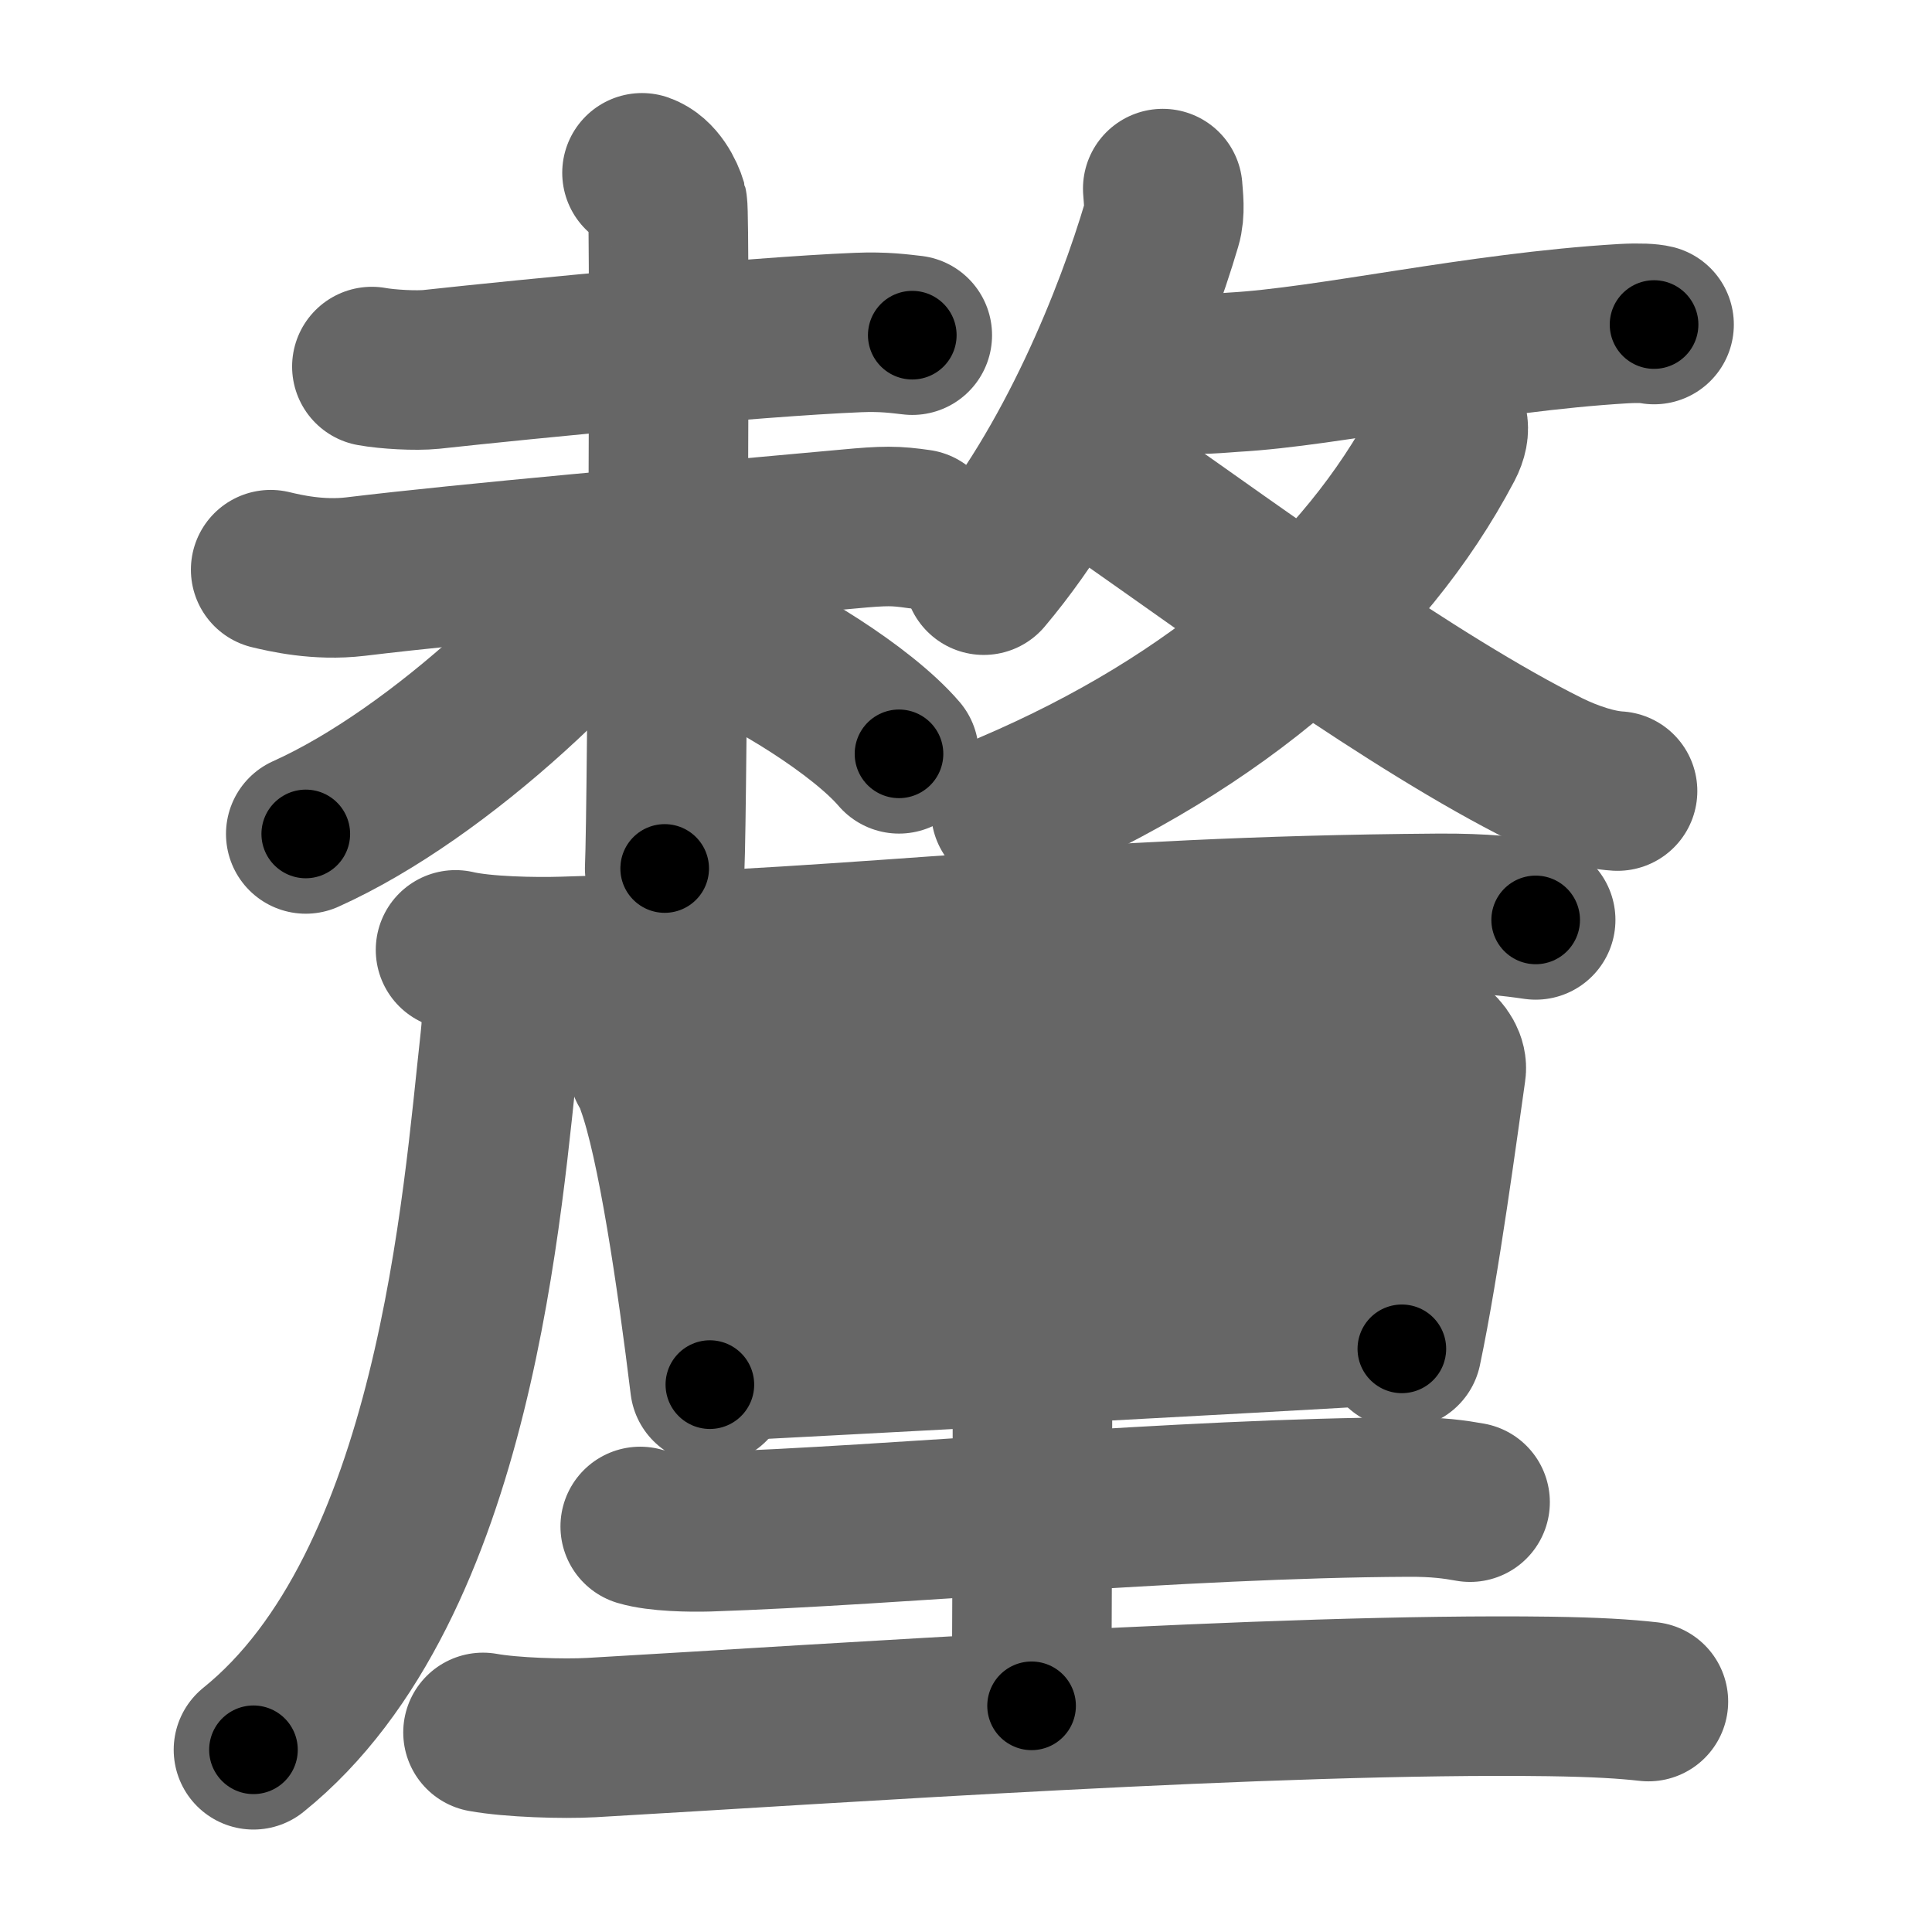<svg xmlns="http://www.w3.org/2000/svg" width="109" height="109" viewBox="0 0 109 109" id="91d0"><g fill="none" stroke="#666" stroke-width="9" stroke-linecap="round" stroke-linejoin="round"><g><g><g><path d="M20.98,20.68c0.88,0.16,2.48,0.25,3.36,0.16c5.41-0.59,18.16-1.84,24.07-2.08c1.46-0.06,2.34,0.07,3.06,0.15" /><g><path d="M15.27,32.14c0.8,0.19,2.68,0.64,4.79,0.39c6.44-0.78,17.94-1.78,27.78-2.68c2.12-0.2,2.67-0.19,4,0" /><path d="M36.22,9.75c0.8,0.28,1.28,1.26,1.44,1.81s0,33.95-0.16,37.44" /><path d="M37.45,29.13c-3.64,6.01-12.62,14.51-20.2,17.92" /><path d="M40.64,35.82c2.95,1.19,7.97,4.25,10.08,6.71" /></g></g><g><g><path d="M65.6,10.64c0.03,0.5,0.15,1.32-0.06,2.01c-1.5,5.08-4.87,13.67-10.04,19.8" /><path d="M66.32,21.03c0.96,0.19,2.75,0,3.27-0.03c5.39-0.3,13.77-2.25,22-2.74c0.93-0.05,1.49-0.01,1.73,0.05" /></g><g><g><path d="M81.25,23.12c0.39,0.55,0.7,0.98,0.2,1.94C77,33.5,68.75,40.75,57.03,45.75" /></g><path d="M61.35,27.2c1.04,0,1.66,0.42,2.49,1c5.61,3.92,15.93,11.5,23.42,15.22c1.38,0.68,2.84,1.14,4,1.21" /></g></g></g><g><g><path d="M25.7,53.59c1.58,0.37,4.47,0.42,6.05,0.37c18.49-0.53,28.79-2.28,49.37-2.43c2.63-0.02,4.2,0.18,5.52,0.37" /><path d="M28.29,54.51c0.04,1.05,0.09,2.71-0.08,4.21c-0.99,8.88-2.46,30.78-13.91,40" /></g><g><path d="M36.58,60.21c0.26,0.31,0.27,0.53,0.42,0.92c1.19,3.25,2.31,10.94,3.05,16.99" /><path d="M37.87,61.59c8.22-0.73,34.3-2.47,40.43-3.08c2.25-0.23,3.41,1.07,3.29,1.86c-0.42,2.92-1.47,10.86-2.5,15.73" /><path d="M39.4,69.07c2.68-0.28,38.19-2.37,40.4-2.49" /><path d="M40.28,76.83c5.92-0.31,30.65-1.61,38.82-2.11" /><path d="M56.92,61.95c0.31,0.6,1.18,1.42,1.21,2.62c0.22,8.41,0.07,29.3,0.07,31.67" /><path d="M36.12,86.12c1,0.3,2.84,0.33,3.84,0.3c10.43-0.34,26.56-1.9,39.47-1.96c1.67-0.01,2.67,0.14,3.51,0.29" /><path d="M27.25,97.74c1.6,0.29,4.53,0.38,6.12,0.29C47,97.25,72,95.5,87.41,95.71c2.66,0.04,4.26,0.14,5.59,0.29" /></g></g></g></g><g fill="none" stroke="#000" stroke-width="5" stroke-linecap="round" stroke-linejoin="round"><g><g><g><path d="M20.98,20.68c0.88,0.16,2.48,0.25,3.36,0.16c5.41-0.59,18.16-1.84,24.07-2.08c1.46-0.06,2.34,0.07,3.06,0.15" stroke-dasharray="30.6" stroke-dashoffset="30.6"><animate id="0" attributeName="stroke-dashoffset" values="30.6;0" dur="0.31s" fill="freeze" begin="0s;91d0.click" /></path><g><path d="M15.27,32.14c0.8,0.19,2.68,0.64,4.79,0.39c6.44-0.78,17.94-1.78,27.78-2.68c2.12-0.2,2.67-0.19,4,0" stroke-dasharray="36.76" stroke-dashoffset="36.76"><animate attributeName="stroke-dashoffset" values="36.76" fill="freeze" begin="91d0.click" /><animate id="1" attributeName="stroke-dashoffset" values="36.76;0" dur="0.37s" fill="freeze" begin="0.end" /></path><path d="M36.22,9.75c0.8,0.28,1.28,1.26,1.44,1.81s0,33.95-0.16,37.44" stroke-dasharray="39.83" stroke-dashoffset="39.83"><animate attributeName="stroke-dashoffset" values="39.83" fill="freeze" begin="91d0.click" /><animate id="2" attributeName="stroke-dashoffset" values="39.83;0" dur="0.4s" fill="freeze" begin="1.end" /></path><path d="M37.45,29.13c-3.64,6.01-12.62,14.51-20.2,17.92" stroke-dasharray="27.31" stroke-dashoffset="27.31"><animate attributeName="stroke-dashoffset" values="27.31" fill="freeze" begin="91d0.click" /><animate id="3" attributeName="stroke-dashoffset" values="27.31;0" dur="0.27s" fill="freeze" begin="2.end" /></path><path d="M40.64,35.82c2.95,1.19,7.97,4.25,10.08,6.71" stroke-dasharray="12.19" stroke-dashoffset="12.19"><animate attributeName="stroke-dashoffset" values="12.19" fill="freeze" begin="91d0.click" /><animate id="4" attributeName="stroke-dashoffset" values="12.19;0" dur="0.12s" fill="freeze" begin="3.end" /></path></g></g><g><g><path d="M65.6,10.64c0.03,0.5,0.15,1.32-0.06,2.01c-1.5,5.08-4.87,13.67-10.04,19.8" stroke-dasharray="24.37" stroke-dashoffset="24.37"><animate attributeName="stroke-dashoffset" values="24.37" fill="freeze" begin="91d0.click" /><animate id="5" attributeName="stroke-dashoffset" values="24.37;0" dur="0.24s" fill="freeze" begin="4.end" /></path><path d="M66.32,21.03c0.96,0.19,2.75,0,3.27-0.03c5.39-0.3,13.77-2.25,22-2.74c0.93-0.05,1.49-0.01,1.73,0.05" stroke-dasharray="27.19" stroke-dashoffset="27.19"><animate attributeName="stroke-dashoffset" values="27.19" fill="freeze" begin="91d0.click" /><animate id="6" attributeName="stroke-dashoffset" values="27.19;0" dur="0.27s" fill="freeze" begin="5.end" /></path></g><g><g><path d="M81.25,23.12c0.39,0.55,0.7,0.98,0.2,1.94C77,33.5,68.75,40.75,57.03,45.75" stroke-dasharray="34.74" stroke-dashoffset="34.74"><animate attributeName="stroke-dashoffset" values="34.74" fill="freeze" begin="91d0.click" /><animate id="7" attributeName="stroke-dashoffset" values="34.74;0" dur="0.35s" fill="freeze" begin="6.end" /></path></g><path d="M61.35,27.2c1.04,0,1.66,0.42,2.49,1c5.61,3.92,15.93,11.5,23.42,15.22c1.38,0.68,2.84,1.14,4,1.21" stroke-dasharray="34.9" stroke-dashoffset="34.9"><animate attributeName="stroke-dashoffset" values="34.9" fill="freeze" begin="91d0.click" /><animate id="8" attributeName="stroke-dashoffset" values="34.9;0" dur="0.35s" fill="freeze" begin="7.end" /></path></g></g></g><g><g><path d="M25.7,53.59c1.58,0.37,4.47,0.42,6.05,0.37c18.49-0.53,28.79-2.28,49.37-2.43c2.63-0.02,4.2,0.18,5.52,0.37" stroke-dasharray="61.05" stroke-dashoffset="61.05"><animate attributeName="stroke-dashoffset" values="61.05" fill="freeze" begin="91d0.click" /><animate id="9" attributeName="stroke-dashoffset" values="61.05;0" dur="0.46s" fill="freeze" begin="8.end" /></path><path d="M28.29,54.51c0.04,1.05,0.09,2.71-0.08,4.21c-0.99,8.88-2.46,30.78-13.91,40" stroke-dasharray="47.61" stroke-dashoffset="47.61"><animate attributeName="stroke-dashoffset" values="47.61" fill="freeze" begin="91d0.click" /><animate id="10" attributeName="stroke-dashoffset" values="47.61;0" dur="0.48s" fill="freeze" begin="9.end" /></path></g><g><path d="M36.58,60.21c0.26,0.31,0.27,0.53,0.42,0.92c1.19,3.25,2.31,10.94,3.05,16.99" stroke-dasharray="18.3" stroke-dashoffset="18.3"><animate attributeName="stroke-dashoffset" values="18.3" fill="freeze" begin="91d0.click" /><animate id="11" attributeName="stroke-dashoffset" values="18.3;0" dur="0.18s" fill="freeze" begin="10.end" /></path><path d="M37.87,61.59c8.22-0.73,34.3-2.47,40.43-3.08c2.25-0.23,3.41,1.07,3.29,1.86c-0.42,2.92-1.47,10.86-2.5,15.73" stroke-dasharray="60.71" stroke-dashoffset="60.71"><animate attributeName="stroke-dashoffset" values="60.71" fill="freeze" begin="91d0.click" /><animate id="12" attributeName="stroke-dashoffset" values="60.71;0" dur="0.46s" fill="freeze" begin="11.end" /></path><path d="M39.4,69.07c2.68-0.28,38.19-2.37,40.4-2.49" stroke-dasharray="40.48" stroke-dashoffset="40.48"><animate attributeName="stroke-dashoffset" values="40.48" fill="freeze" begin="91d0.click" /><animate id="13" attributeName="stroke-dashoffset" values="40.48;0" dur="0.4s" fill="freeze" begin="12.end" /></path><path d="M40.28,76.83c5.92-0.31,30.65-1.61,38.82-2.11" stroke-dasharray="38.88" stroke-dashoffset="38.88"><animate attributeName="stroke-dashoffset" values="38.88" fill="freeze" begin="91d0.click" /><animate id="14" attributeName="stroke-dashoffset" values="38.88;0" dur="0.39s" fill="freeze" begin="13.end" /></path><path d="M56.92,61.95c0.31,0.6,1.18,1.42,1.21,2.62c0.22,8.41,0.07,29.3,0.07,31.67" stroke-dasharray="34.6" stroke-dashoffset="34.6"><animate attributeName="stroke-dashoffset" values="34.6" fill="freeze" begin="91d0.click" /><animate id="15" attributeName="stroke-dashoffset" values="34.6;0" dur="0.35s" fill="freeze" begin="14.end" /></path><path d="M36.12,86.12c1,0.3,2.84,0.33,3.84,0.3c10.43-0.34,26.56-1.9,39.47-1.96c1.67-0.01,2.67,0.14,3.51,0.29" stroke-dasharray="46.92" stroke-dashoffset="46.92"><animate attributeName="stroke-dashoffset" values="46.92" fill="freeze" begin="91d0.click" /><animate id="16" attributeName="stroke-dashoffset" values="46.92;0" dur="0.47s" fill="freeze" begin="15.end" /></path><path d="M27.25,97.74c1.6,0.29,4.53,0.38,6.12,0.29C47,97.25,72,95.5,87.41,95.71c2.66,0.04,4.26,0.14,5.59,0.29" stroke-dasharray="65.84" stroke-dashoffset="65.84"><animate attributeName="stroke-dashoffset" values="65.84" fill="freeze" begin="91d0.click" /><animate id="17" attributeName="stroke-dashoffset" values="65.84;0" dur="0.5s" fill="freeze" begin="16.end" /></path></g></g></g></g></svg>
